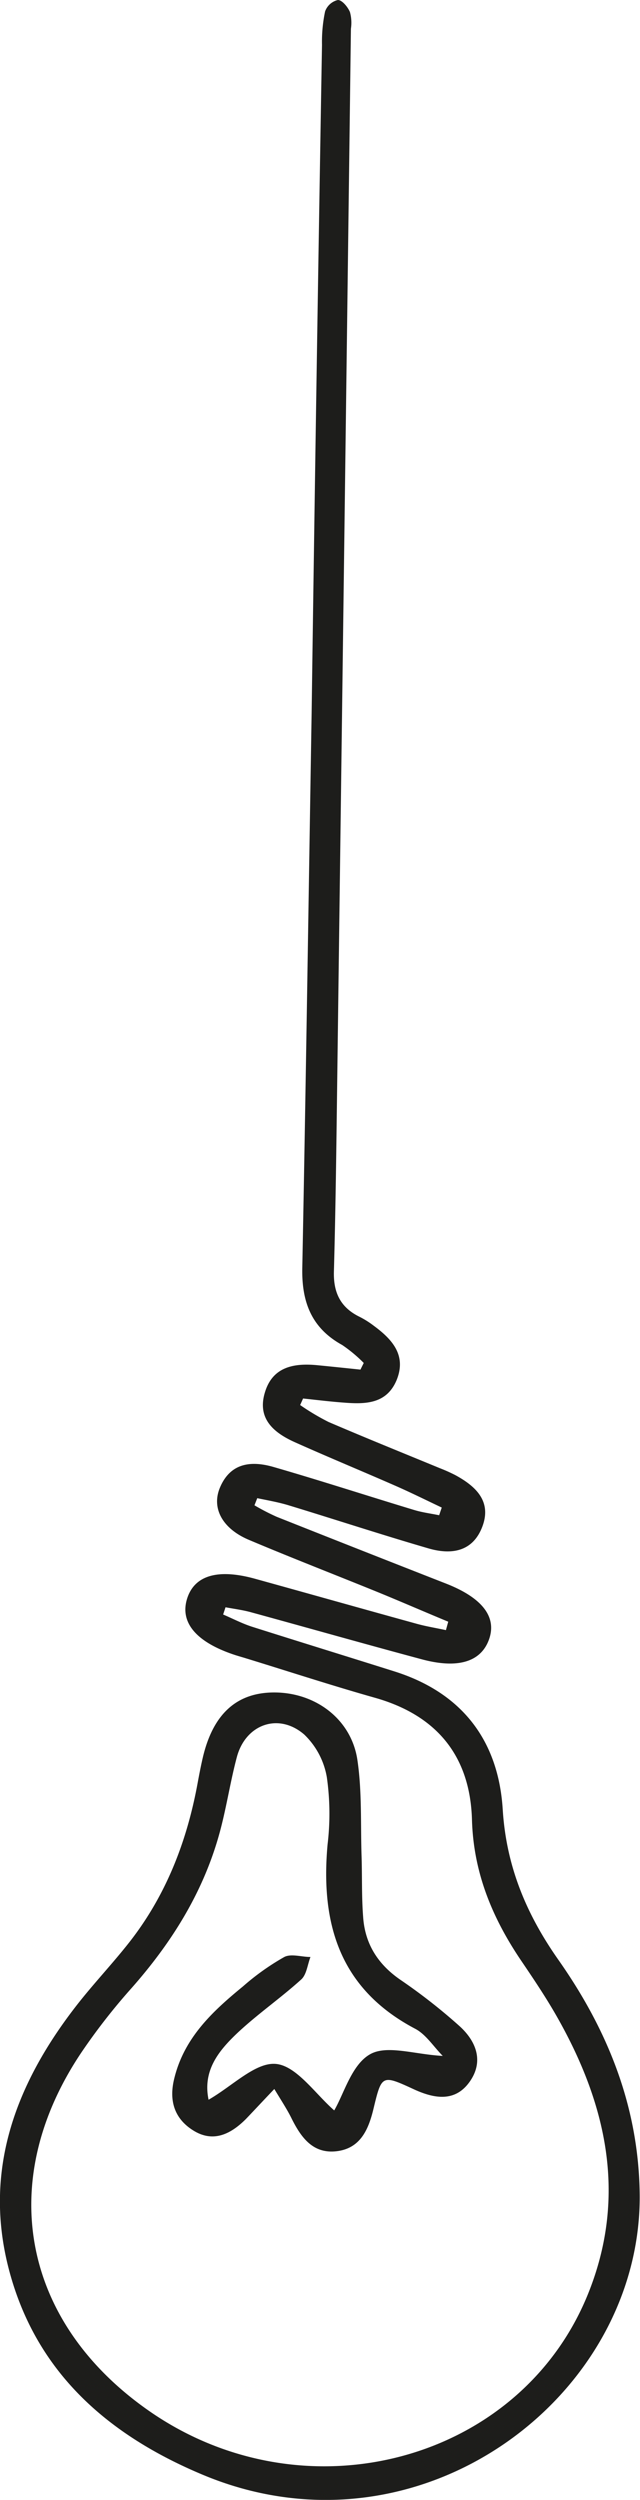 <svg xmlns="http://www.w3.org/2000/svg" viewBox="0 0 128.32 500.89"><defs><style>.cls-1{fill:#1d1d1b;}</style></defs><g id="Calque_2" data-name="Calque 2"><g id="Calque_1-2" data-name="Calque 1"><path class="cls-1" d="M41,496C21.7,488,7,475.3,1.66,454.24c-5-19.8,1.67-37,13.75-52.5,3.35-4.29,7.11-8.25,10.47-12.52,7.35-9.35,11.54-20.1,13.7-31.72.34-1.84.69-3.69,1.12-5.51,2.1-8.75,6.94-13,14.59-12.88,8.16.13,15.18,5.47,16.37,13.53.93,6.26.63,12.7.83,19.07.14,4.12,0,8.25.32,12.37.36,5.38,2.94,9.47,7.44,12.58A113.66,113.66,0,0,1,92.18,406c3.28,3,4.88,7,2,11.09s-7,3.44-11.09,1.58c-6.5-3-6.55-3-8.17,3.71-1,4.23-2.62,8.13-7.53,8.66-4.64.5-7-2.74-8.88-6.48-.88-1.81-2-3.5-3.51-6-2.23,2.34-3.93,4.17-5.68,6-3,3-6.52,4.83-10.55,2.32-3.69-2.29-4.92-5.8-3.88-10.22C36.84,408.33,42.62,403,48.72,398A49.11,49.11,0,0,1,57,392.11c1.37-.71,3.48,0,5.25,0-.6,1.54-.77,3.54-1.87,4.52-4.17,3.77-8.86,7-12.92,10.84-3.6,3.44-6.86,7.4-5.64,13.24,4.79-2.74,9.44-7.59,13.55-7.17s7.85,6,11.64,9.31c1.94-3.3,3.47-9.09,7.12-11.21,3.39-2,9,0,14.64.29-1.87-1.89-3.36-4.3-5.53-5.44-15.18-8-19-21.09-17.56-36.94a51.8,51.8,0,0,0-.15-13.46A15.47,15.47,0,0,0,61,347.54c-5.15-4.45-11.76-2.05-13.51,4.51-1.4,5.25-2.16,10.68-3.66,15.9-3.31,11.58-9.58,21.5-17.53,30.48a122.92,122.92,0,0,0-10,12.84c-17.31,25.81-11.86,54.11,13.67,71.85,31.47,21.84,75,10,88.25-24.31,7.43-19.17,3.32-37.29-6.45-54.55-2.21-3.91-4.73-7.66-7.26-11.39-5.79-8.55-9.58-17.63-9.88-28.25-.36-12.71-7-20.93-19.46-24.45-8.66-2.45-17.22-5.25-25.82-7.89-.9-.28-1.8-.52-2.69-.83-7.51-2.58-10.68-6.52-9.1-11.28,1.51-4.54,6.17-5.89,13.55-3.85,10.84,3,21.67,6.06,32.52,9.05,1.9.52,3.85.83,5.78,1.25.15-.57.31-1.13.46-1.69C85.2,323,80.61,321,76,319.11c-8.69-3.54-17.44-6.92-26.08-10.57-5.36-2.26-7.58-6.4-5.79-10.55,2.16-5.05,6.48-5.33,10.92-4,9.37,2.71,18.64,5.73,28,8.56,1.61.49,3.3.7,5,1.05.17-.52.34-1,.52-1.54-3.11-1.47-6.18-3-9.31-4.37-6.7-2.94-13.47-5.73-20.14-8.72-4.23-1.9-7.62-4.72-6-10,1.53-5.1,5.78-5.88,10.43-5.44,2.91.28,5.82.59,8.72.89l.66-1.33a28.65,28.65,0,0,0-4.32-3.6c-6.2-3.41-8.15-8.68-8-15.5.72-37,1.26-74,1.87-110.95Q63.41,76,64.56,9a29.42,29.42,0,0,1,.62-6.71A3.59,3.59,0,0,1,67.75,0c.84,0,2,1.41,2.42,2.43a8.15,8.15,0,0,1,.19,3.33Q69,111.66,67.6,217.55c-.16,12.39-.31,24.79-.65,37.17-.13,4.25,1.31,7.25,5.14,9.12a18.09,18.09,0,0,1,2.86,1.8c3.69,2.72,6.61,5.92,4.56,10.91-2,4.75-6.23,4.82-10.49,4.49-2.76-.2-5.5-.54-8.25-.83-.2.44-.39.88-.59,1.31a47.14,47.14,0,0,0,5.69,3.39c7.41,3.18,14.89,6.2,22.34,9.27a32.81,32.81,0,0,1,3.08,1.38c4.1,2.23,7.34,5.24,5.42,10.32s-6.26,5.69-10.81,4.36c-9.36-2.72-18.63-5.77-28-8.62-2.06-.63-4.21-1-6.32-1.44l-.56,1.43a45.7,45.7,0,0,0,4.45,2.3q17,6.75,34,13.4c7.22,2.84,10.17,6.66,8.59,11.14s-6.17,6-13.55,4c-11.41-3.06-22.78-6.29-34.18-9.41-1.66-.46-3.41-.68-5.11-1l-.48,1.45c1.94.83,3.83,1.82,5.83,2.46,9.46,3,19,5.94,28.45,8.92,13.57,4.26,20.92,13.82,21.78,27.71.71,11.34,4.71,20.93,11.15,30.09,9.77,13.89,16,29.09,16.3,46.55C129,479.94,84.43,513.9,41,496Z"/></g></g></svg>